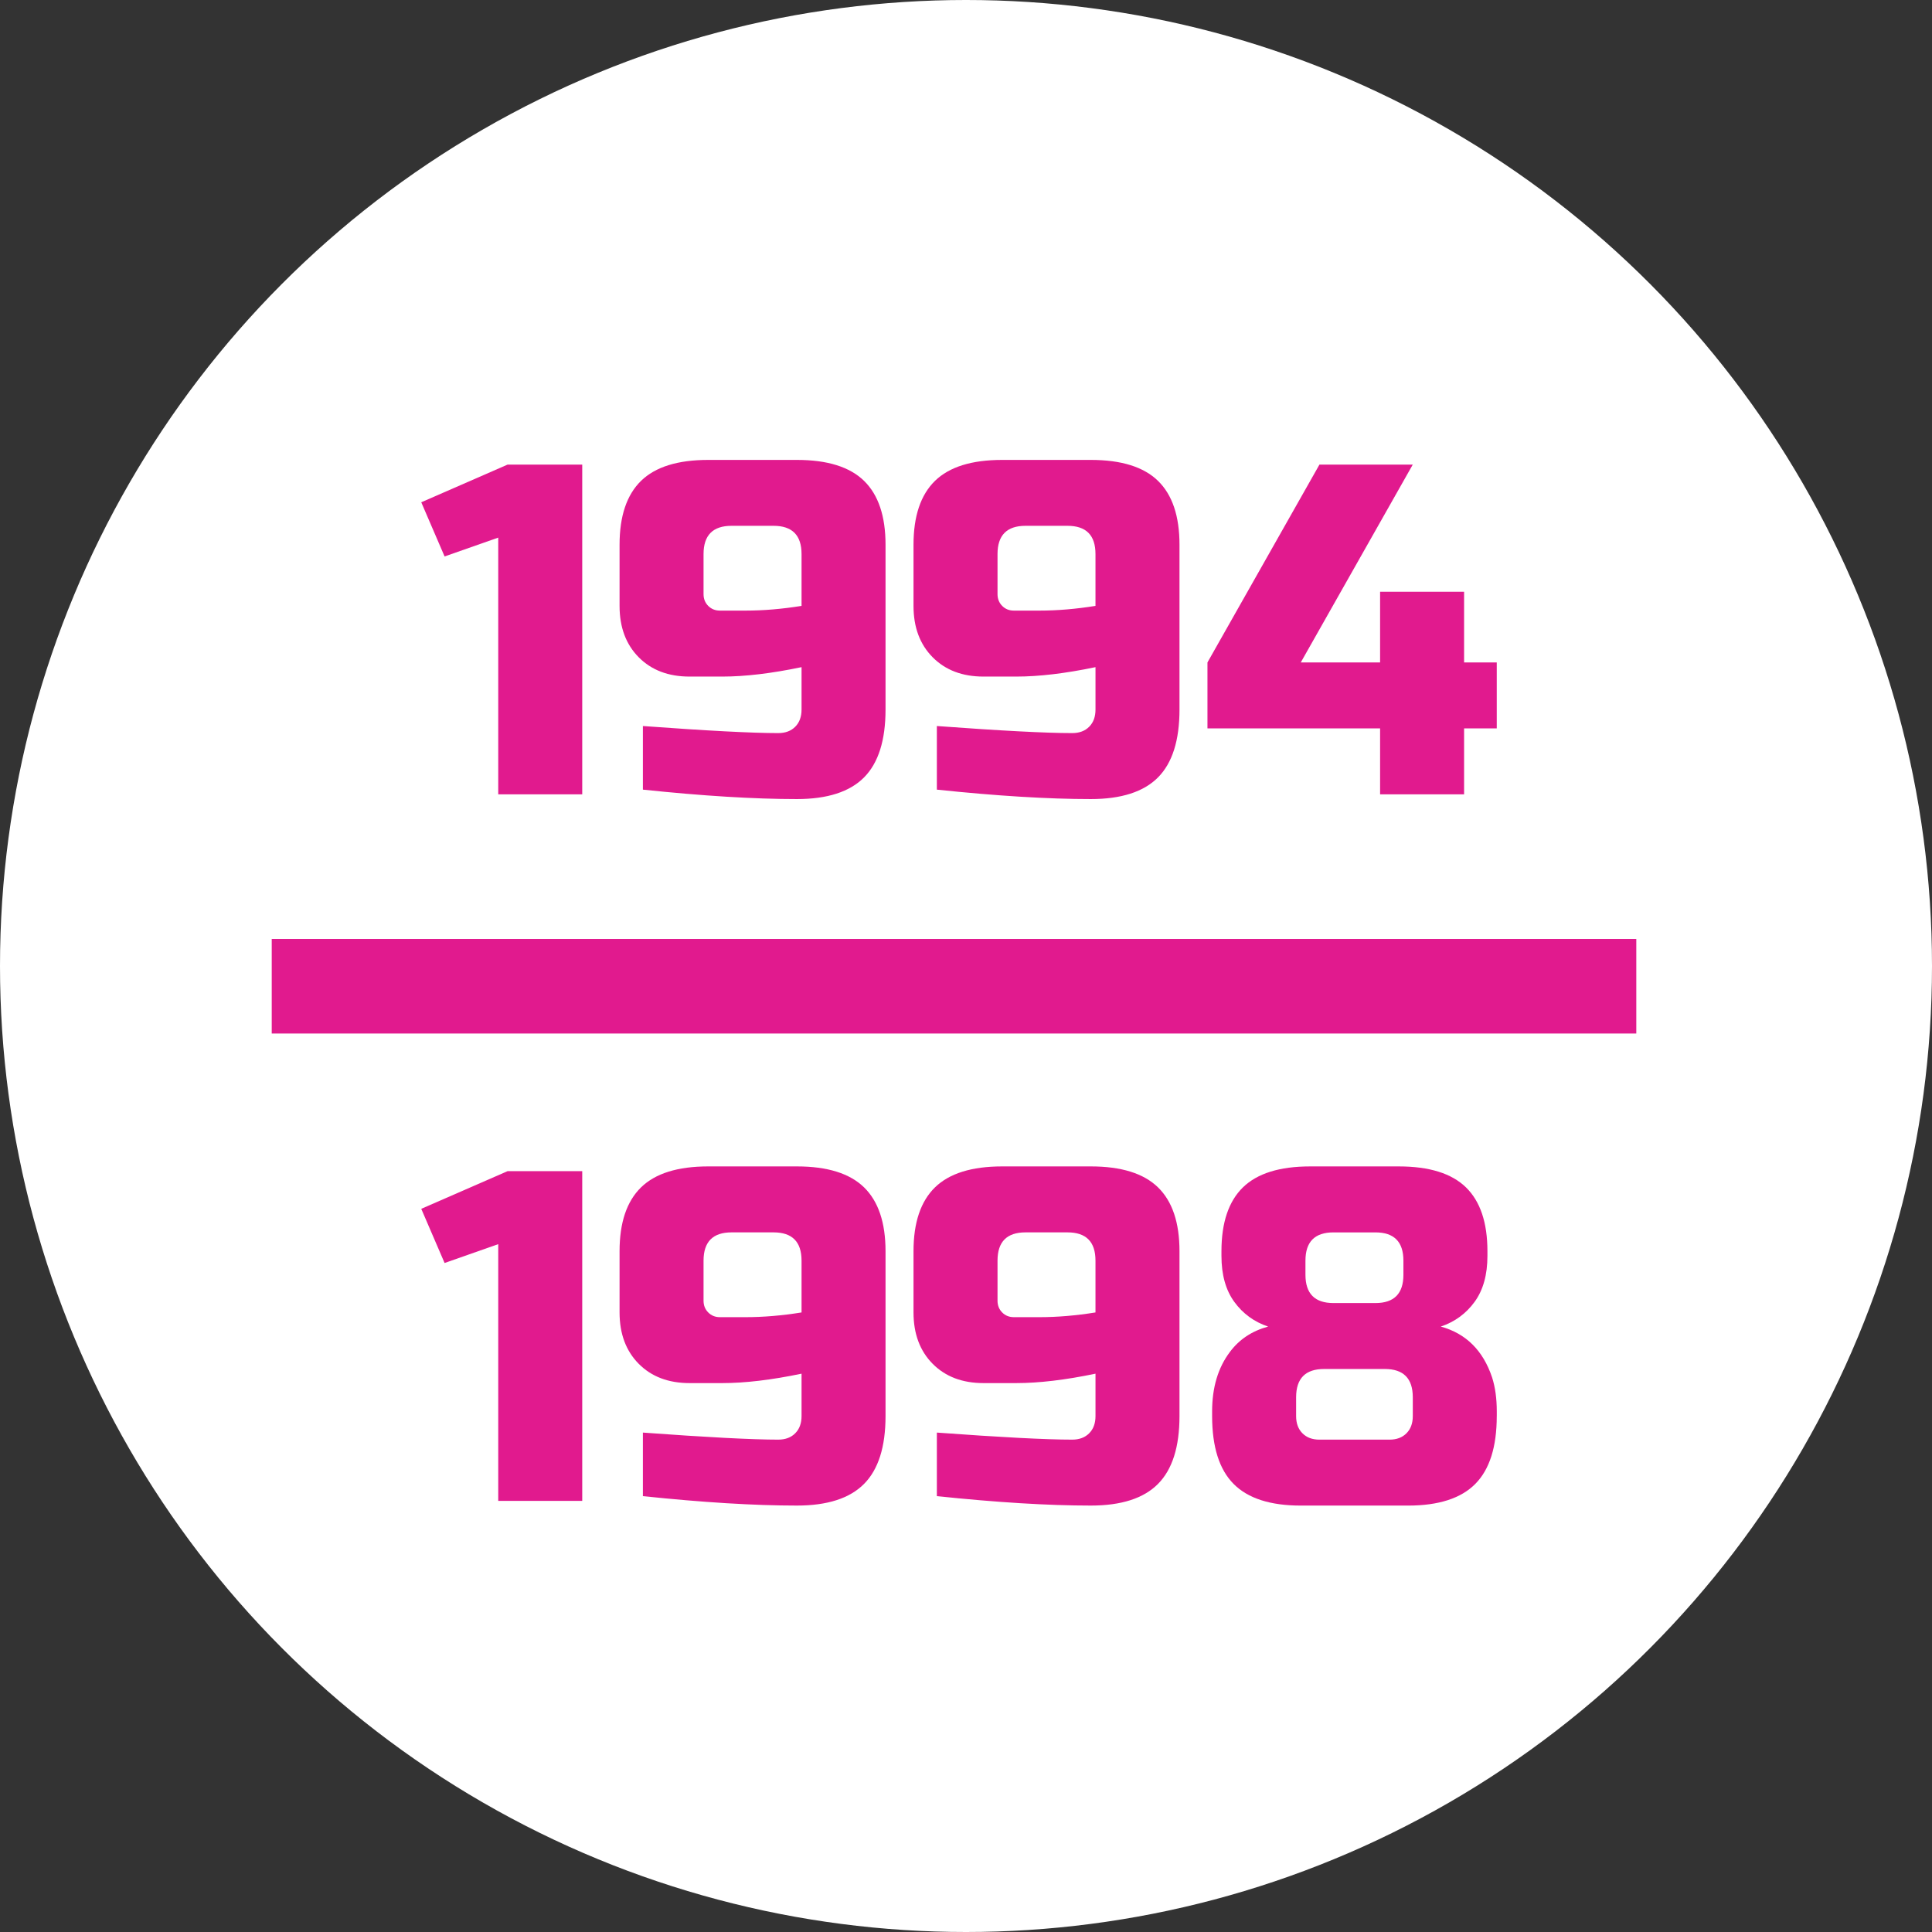<?xml version="1.0" encoding="utf-8"?>
<!-- Generator: Adobe Illustrator 16.0.0, SVG Export Plug-In . SVG Version: 6.00 Build 0)  -->
<!DOCTYPE svg PUBLIC "-//W3C//DTD SVG 1.1//EN" "http://www.w3.org/Graphics/SVG/1.1/DTD/svg11.dtd">
<svg version="1.1" id="레이어_1" xmlns="http://www.w3.org/2000/svg" xmlns:xlink="http://www.w3.org/1999/xlink" x="0px"
	 y="0px" width="143px" height="143px" viewBox="0 0 143 143" enable-background="new 0 0 143 143" xml:space="preserve">
<rect x="0" y="0" width="143" height="143" fill="#333333" stroke="none"/>
<g>
	<circle fill="#FFFFFF" cx="71.5" cy="71.5" r="71.5"/>
	<g>
		<g>
			<path fill="#E11A8E" d="M36.878,58.793V39.792l-3.971,1.395l-1.727-4.01l6.389-2.789h5.526v24.405H36.878z"/>
			<path fill="#E11A8E" d="M47.585,53.738c4.743,0.349,8.082,0.523,10.016,0.523c0.529,0,0.949-0.157,1.26-0.471
				c0.311-0.313,0.467-0.737,0.467-1.272v-3.138c-2.234,0.466-4.191,0.698-5.872,0.698h-2.417c-1.566,0-2.821-0.477-3.764-1.43
				c-0.944-0.953-1.417-2.219-1.417-3.8v-4.532c0-2.115,0.53-3.689,1.589-4.724c1.059-1.034,2.717-1.551,4.973-1.551h6.562
				c2.256,0,3.914,0.517,4.973,1.551c1.059,1.035,1.589,2.609,1.589,4.724v12.203c0,2.279-0.53,3.952-1.589,5.021
				c-1.06,1.069-2.717,1.604-4.973,1.604c-3.155,0-6.954-0.232-11.397-0.698V53.738z M55.183,45.195
				c1.312,0,2.693-0.116,4.145-0.349v-3.835c0-1.395-0.691-2.092-2.073-2.092h-3.108c-1.381,0-2.073,0.697-2.073,2.092v2.964
				c0,0.348,0.115,0.639,0.346,0.871c0.23,0.233,0.519,0.349,0.863,0.349H55.183z"/>
			<path fill="#E11A8E" d="M69.342,53.738c4.742,0.349,8.082,0.523,10.016,0.523c0.529,0,0.949-0.157,1.26-0.471
				c0.312-0.313,0.467-0.737,0.467-1.272v-3.138c-2.233,0.466-4.19,0.698-5.871,0.698h-2.418c-1.565,0-2.82-0.477-3.764-1.43
				c-0.944-0.953-1.417-2.219-1.417-3.8v-4.532c0-2.115,0.53-3.689,1.589-4.724c1.059-1.034,2.717-1.551,4.973-1.551h6.562
				c2.256,0,3.914,0.517,4.974,1.551c1.06,1.035,1.589,2.609,1.589,4.724v12.203c0,2.279-0.529,3.952-1.589,5.021
				c-1.06,1.069-2.718,1.604-4.974,1.604c-3.154,0-6.953-0.232-11.396-0.698V53.738z M76.939,45.195
				c1.313,0,2.693-0.116,4.145-0.349v-3.835c0-1.395-0.69-2.092-2.072-2.092h-3.107c-1.382,0-2.072,0.697-2.072,2.092v2.964
				c0,0.348,0.114,0.639,0.345,0.871c0.229,0.233,0.519,0.349,0.863,0.349H76.939z"/>
			<path fill="#E11A8E" d="M102.15,53.912H89.372v-4.881l8.289-14.643h6.907l-8.289,14.643h5.871v-5.23h6.217v5.23h2.418v4.881
				h-2.418v4.881h-6.217V53.912z"/>
			<path fill="#E11A8E" d="M36.878,111.09V92.088l-3.971,1.395l-1.727-4.01l6.389-2.788h5.526v24.405H36.878z"/>
			<path fill="#E11A8E" d="M47.585,106.035c4.743,0.348,8.082,0.522,10.016,0.522c0.529,0,0.949-0.157,1.26-0.472
				c0.311-0.313,0.467-0.736,0.467-1.271v-3.139c-2.234,0.466-4.191,0.697-5.872,0.697h-2.417c-1.566,0-2.821-0.477-3.764-1.429
				c-0.944-0.953-1.417-2.22-1.417-3.801v-4.532c0-2.115,0.53-3.689,1.589-4.725c1.059-1.033,2.717-1.551,4.973-1.551h6.562
				c2.256,0,3.914,0.518,4.973,1.551c1.059,1.035,1.589,2.609,1.589,4.725v12.203c0,2.278-0.53,3.951-1.589,5.02
				c-1.06,1.07-2.717,1.604-4.973,1.604c-3.155,0-6.954-0.232-11.397-0.698V106.035z M55.183,97.492
				c1.312,0,2.693-0.115,4.145-0.349v-3.835c0-1.395-0.691-2.092-2.073-2.092h-3.108c-1.381,0-2.073,0.697-2.073,2.092v2.964
				c0,0.349,0.115,0.64,0.346,0.871c0.23,0.233,0.519,0.349,0.863,0.349H55.183z"/>
			<path fill="#E11A8E" d="M69.342,106.035c4.742,0.348,8.082,0.522,10.016,0.522c0.529,0,0.949-0.157,1.26-0.472
				c0.312-0.313,0.467-0.736,0.467-1.271v-3.139c-2.233,0.466-4.19,0.697-5.871,0.697h-2.418c-1.565,0-2.82-0.477-3.764-1.429
				c-0.944-0.953-1.417-2.22-1.417-3.801v-4.532c0-2.115,0.53-3.689,1.589-4.725c1.059-1.033,2.717-1.551,4.973-1.551h6.562
				c2.256,0,3.914,0.518,4.974,1.551c1.06,1.035,1.589,2.609,1.589,4.725v12.203c0,2.278-0.529,3.951-1.589,5.02
				c-1.06,1.07-2.718,1.604-4.974,1.604c-3.154,0-6.953-0.232-11.396-0.698V106.035z M76.939,97.492
				c1.313,0,2.693-0.115,4.145-0.349v-3.835c0-1.395-0.69-2.092-2.072-2.092h-3.107c-1.382,0-2.072,0.697-2.072,2.092v2.964
				c0,0.349,0.114,0.64,0.345,0.871c0.229,0.233,0.519,0.349,0.863,0.349H76.939z"/>
			<path fill="#E11A8E" d="M110.785,104.814c0,2.278-0.53,3.951-1.589,5.02c-1.06,1.07-2.718,1.604-4.974,1.604h-7.943
				c-2.256,0-3.914-0.534-4.973-1.604c-1.06-1.068-1.589-2.741-1.589-5.02v-0.35c0-1.766,0.437-3.229,1.313-4.393
				c0.69-0.93,1.634-1.557,2.832-1.883c-1.036-0.348-1.871-0.959-2.504-1.83c-0.634-0.871-0.95-2.005-0.95-3.4v-0.348
				c0-2.115,0.529-3.689,1.589-4.725c1.06-1.033,2.717-1.551,4.974-1.551h6.562c2.257,0,3.914,0.518,4.974,1.551
				c1.059,1.035,1.588,2.609,1.588,4.725v0.348c0,1.396-0.316,2.529-0.949,3.4c-0.634,0.871-1.468,1.482-2.504,1.83
				c1.865,0.512,3.131,1.768,3.799,3.766c0.23,0.721,0.346,1.558,0.346,2.51V104.814z M98.007,101.328
				c-1.382,0-2.073,0.697-2.073,2.092v1.395c0,0.535,0.156,0.959,0.467,1.271c0.311,0.314,0.73,0.472,1.261,0.472h5.181
				c0.529,0,0.949-0.157,1.26-0.472c0.312-0.313,0.467-0.736,0.467-1.271v-1.395c0-1.395-0.691-2.092-2.072-2.092H98.007z
				 M98.697,91.217c-1.382,0-2.072,0.697-2.072,2.092v1.046c0,1.395,0.69,2.093,2.072,2.093h3.107c1.382,0,2.072-0.698,2.072-2.093
				v-1.046c0-1.395-0.69-2.092-2.072-2.092H98.697z"/>
		</g>
		<rect x="20.113" y="69.498" fill="#E11A8E" width="101" height="7"/>
	</g>
</g>
</svg>
